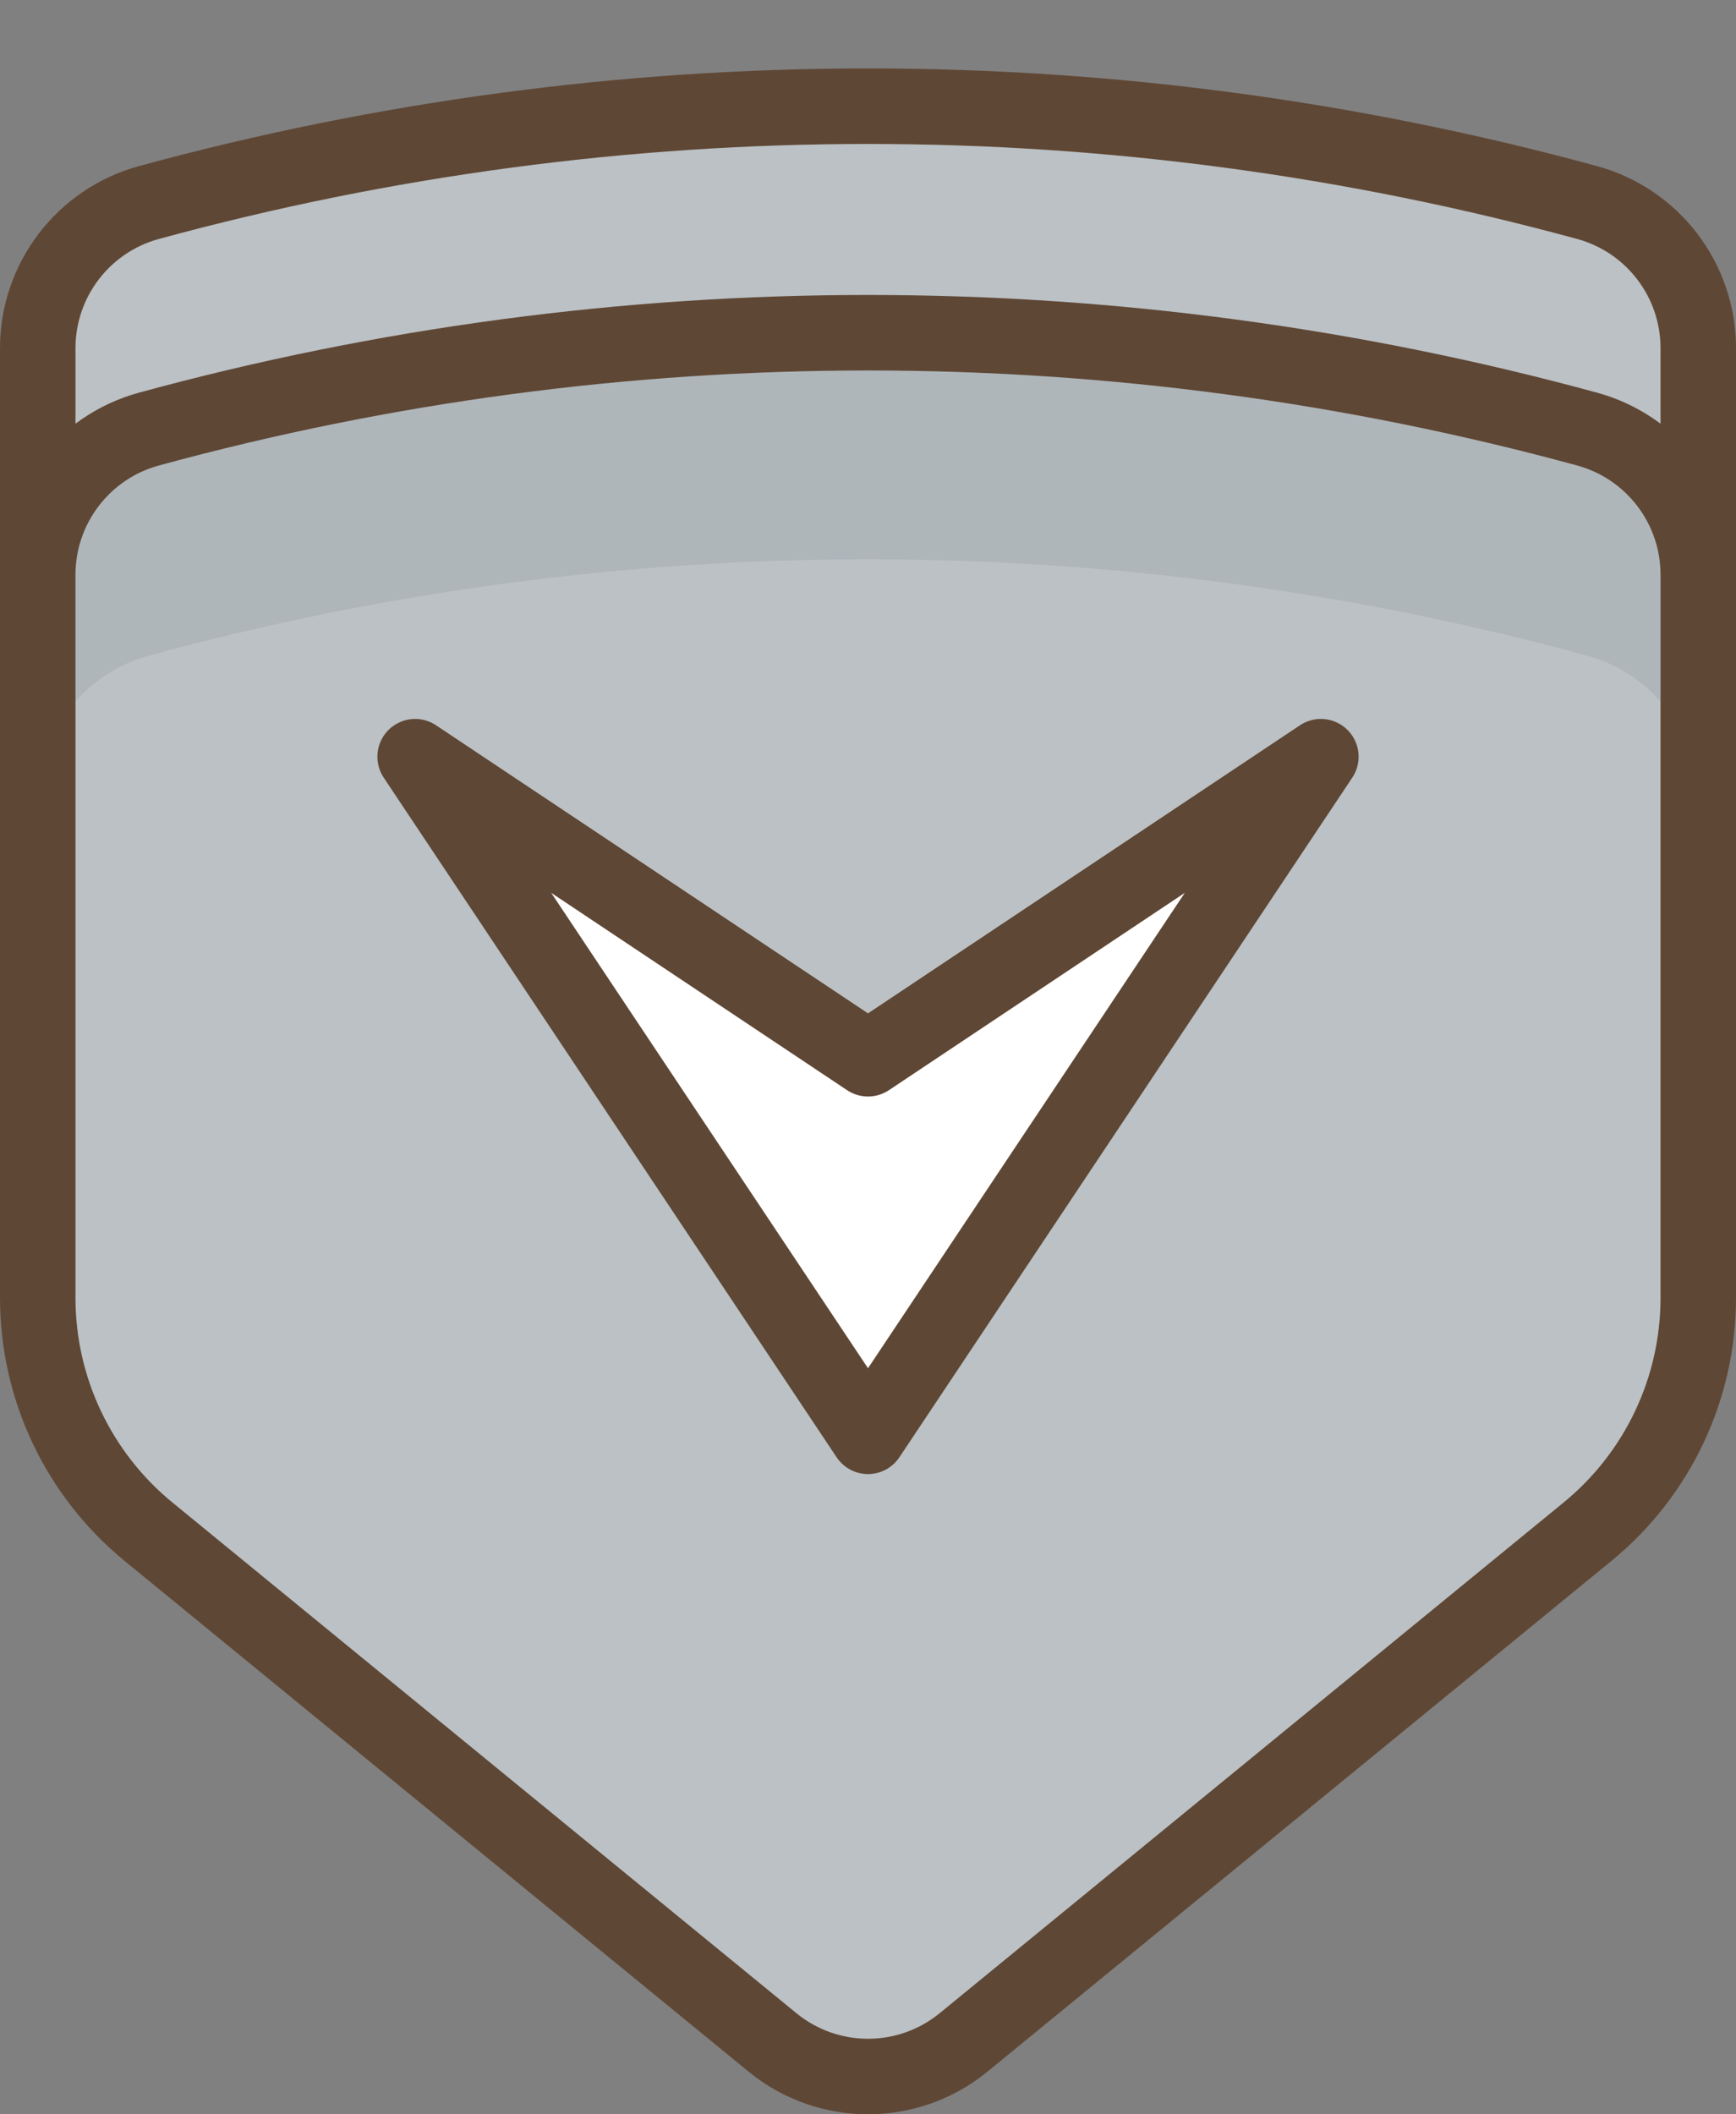 <svg xmlns="http://www.w3.org/2000/svg" width="23" height="28">
  <rect width="100%" height="100%" fill="#808080" stroke="none"/>
  <g fill="none" fill-rule="evenodd">
    <path d="M-5-1h32v32H-5z"/>
    <path fill="#BBC1C4" d="M21.033 17.284l-8.266 6.763c-.737.603-1.797.603-2.533 0l-8.267-6.763c-.928-.76-1.467-1.896-1.467-3.096v-9.577c0-.902.604-1.692 1.474-1.929 6.237-1.701 12.815-1.701 19.052 0 .87.237 1.474 1.027 1.474 1.929v9.577c0 1.2-.538 2.336-1.467 3.096"/>
    <path stroke="#5F4735" d="M21.033 17.284l-8.266 6.763c-.737.603-1.797.603-2.533 0l-8.267-6.763c-.928-.76-1.467-1.896-1.467-3.096v-9.577c0-.902.604-1.692 1.474-1.929 6.237-1.701 12.815-1.701 19.052 0 .87.237 1.474 1.027 1.474 1.929v9.577c0 1.2-.538 2.336-1.467 3.096z" stroke-linecap="round" stroke-linejoin="round"/>
    <path fill="#BBC1C4" d="M21.033 20.284l-8.266 6.763c-.737.603-1.797.603-2.533 0l-8.267-6.763c-.928-.76-1.467-1.896-1.467-3.096v-9.577c0-.902.604-1.692 1.474-1.929 6.237-1.701 12.815-1.701 19.052 0 .87.237 1.474 1.027 1.474 1.929v9.577c0 1.2-.538 2.336-1.467 3.096"/>
    <path fill="#AEB6BA" d="M21.026 5.682c-6.237-1.701-12.816-1.701-19.052 0-.871.237-1.474 1.028-1.474 1.93v3c0-.902.603-1.693 1.474-1.93 6.236-1.701 12.815-1.701 19.052 0 .87.237 1.474 1.028 1.474 1.93v-3c0-.902-.604-1.693-1.474-1.93"/>
    <path stroke="#5F4735" d="M21.033 20.284l-8.266 6.763c-.737.603-1.797.603-2.533 0l-8.267-6.763c-.928-.76-1.467-1.896-1.467-3.096v-9.577c0-.902.604-1.692 1.474-1.929 6.237-1.701 12.815-1.701 19.052 0 .87.237 1.474 1.027 1.474 1.929v9.577c0 1.2-.538 2.336-1.467 3.096z" stroke-linecap="round" stroke-linejoin="round"/>
    <path fill="#FFF" d="M5.5 10.021l6 9 6-9-6 4-6-4z"/>
    <path stroke="#5F4735" d="M5.5 10.021l6 9 6-9-6 4-6-4z" stroke-linecap="round" stroke-linejoin="round"/>
  </g>
</svg>
